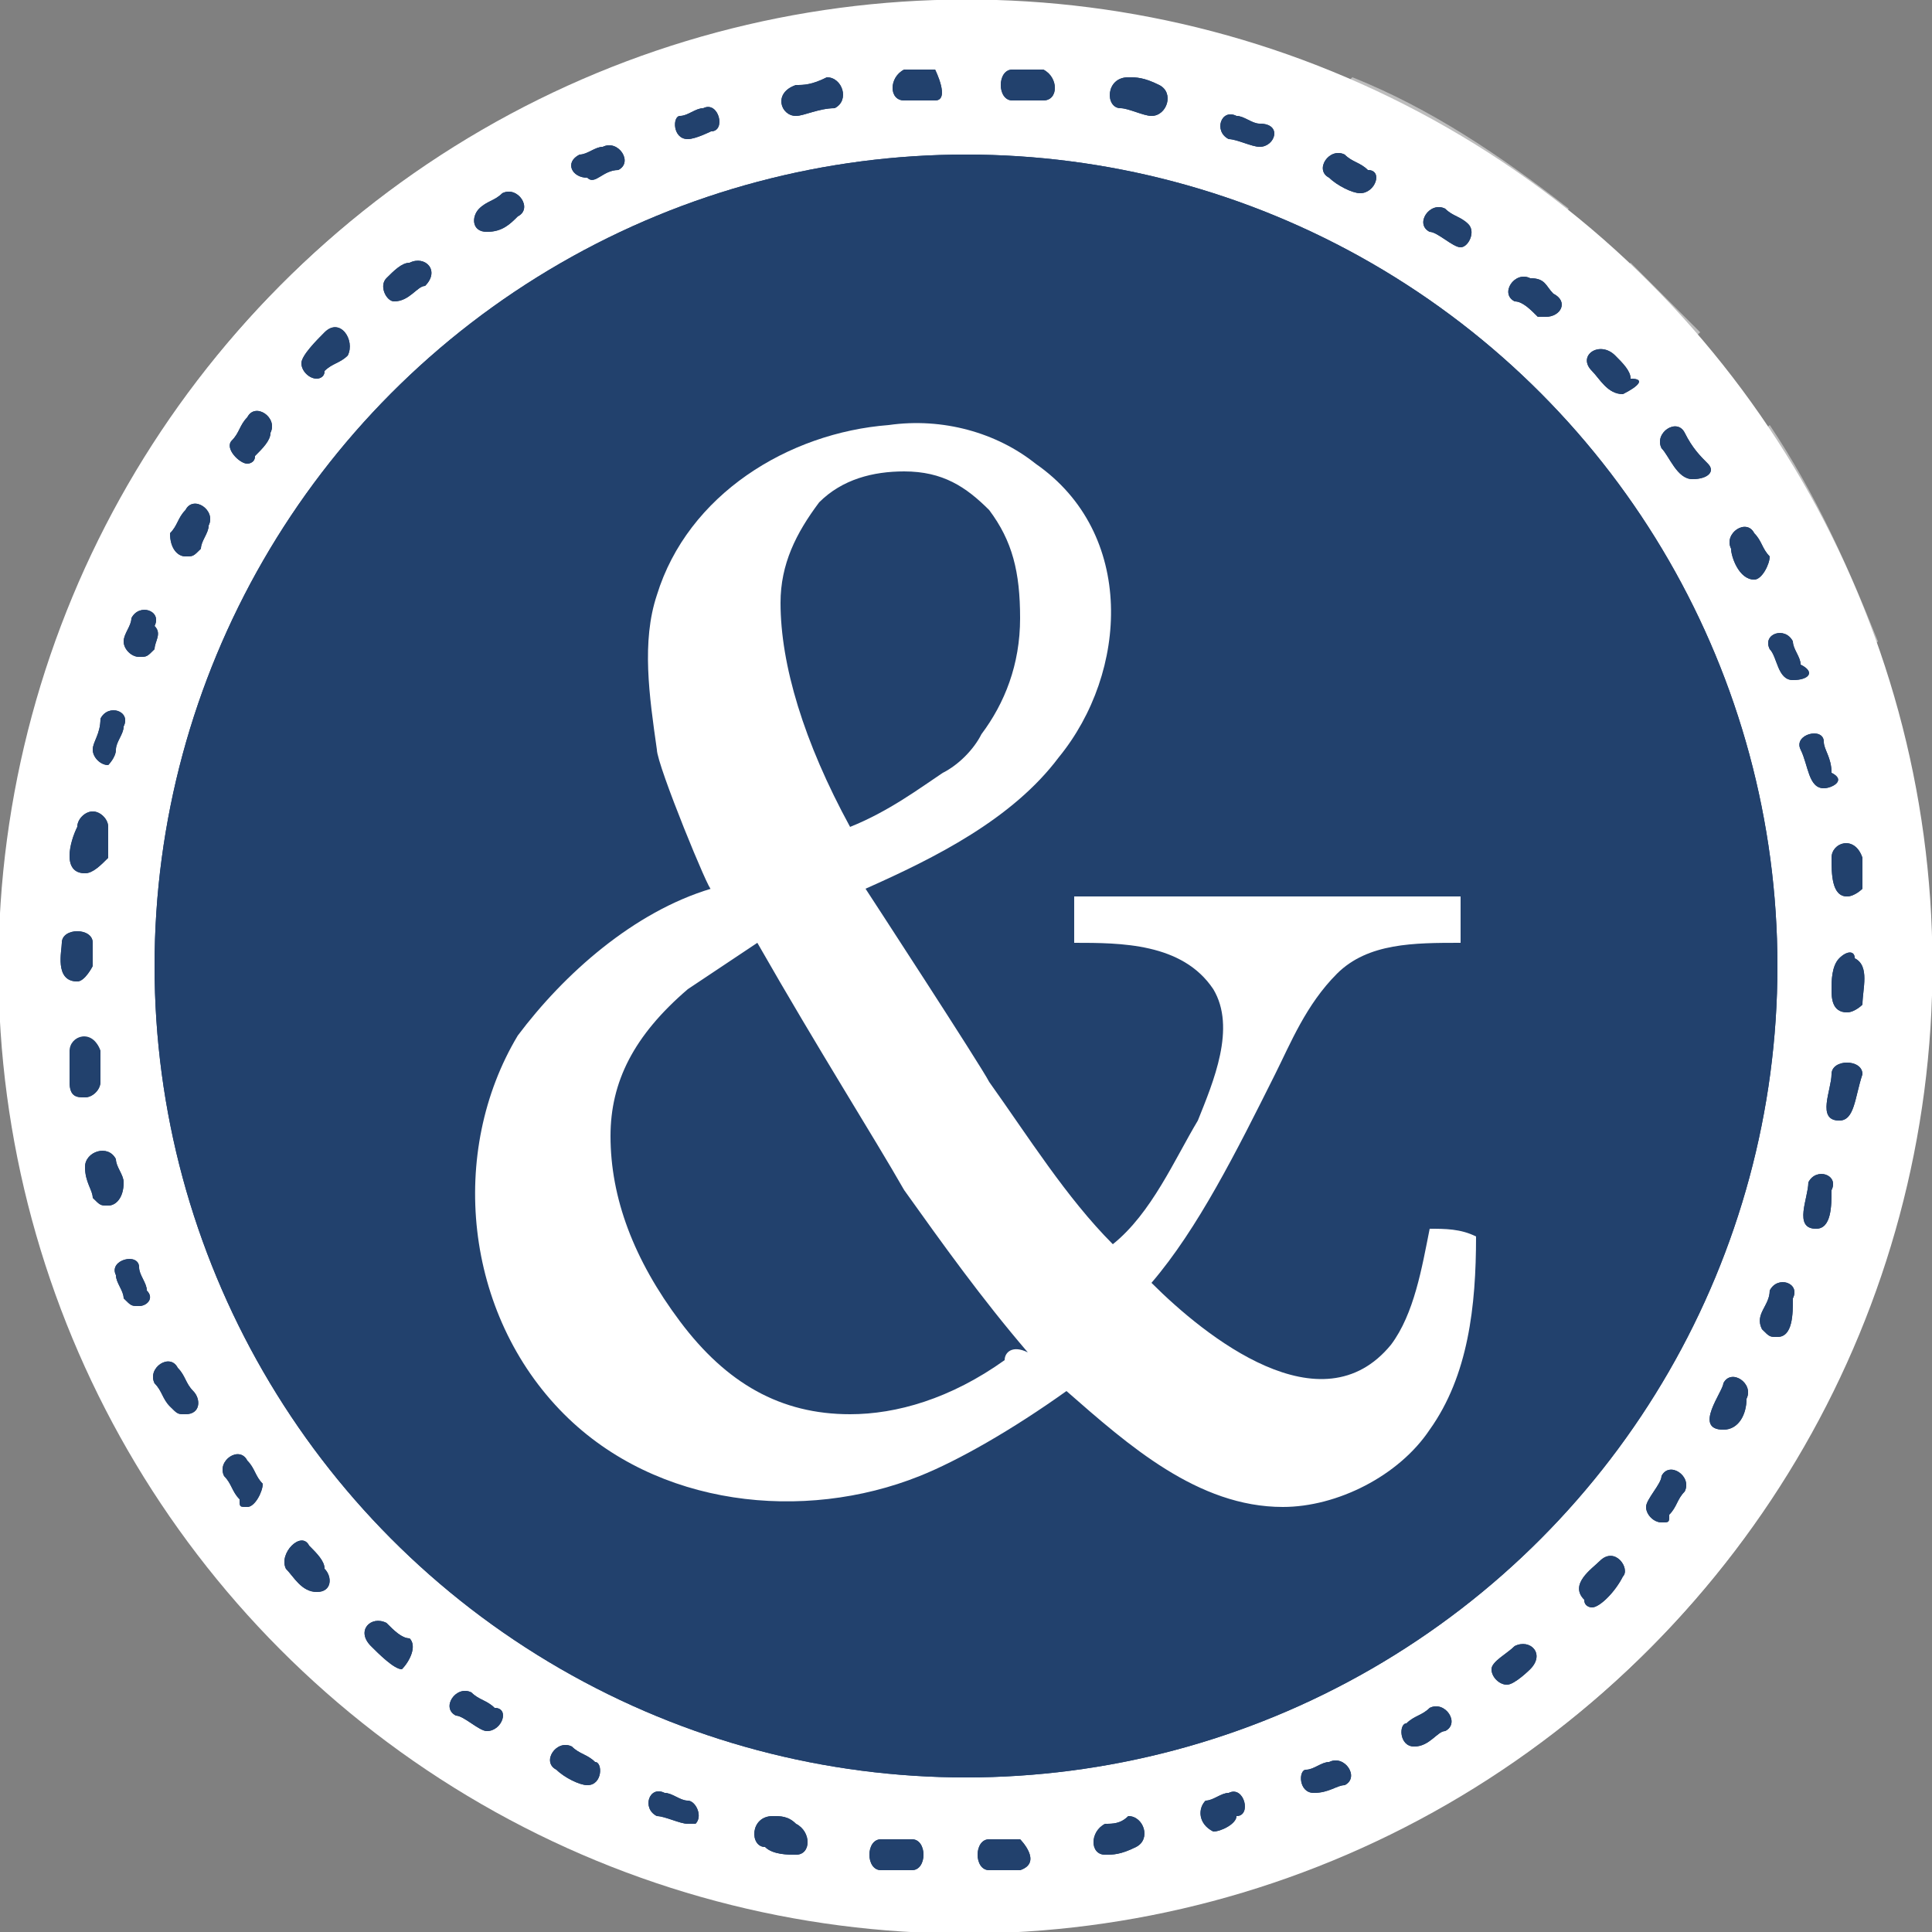 <svg enable-background="new 0 0 25 25" height="25" viewBox="0 0 25 25" width="25" xmlns="http://www.w3.org/2000/svg"><rect x="0" y="0" width="25" height="25" fill="#808080" stroke="none"/><ellipse cx="12.5" cy="12.5" fill="#fff" rx="12.5" ry="12.5" transform="matrix(1 -.002 .002 1 -.019 .019)"/><g fill="#fff" opacity=".28"><path d="m21.1 3.4-18.3 17c.3.3.5.6.8.9l18.4-17c-.3-.3-.6-.6-.9-.9z"/><path d="m24.3 8.3c-.4-1-.8-1.9-1.4-2.8l-18.1 16.8c.8.6 1.7 1.2 2.6 1.6z"/><path d="m.7 16.5c.4 1.1.9 2 1.5 2.9l18.1-16.7c-.9-.7-1.8-1.3-2.8-1.7z"/></g><svg height="25" viewBox="0 0 25 25" width="25" xmlns="http://www.w3.org/2000/svg"><ellipse cx="12.48" cy="12.52" fill="#fff" rx="12.5" ry="12.5"/><path d="m21.1 3.4-18.3 17c.3.3.5.6.8.9l18.4-17zm3.2 4.9c-.4-1-.8-1.9-1.4-2.8l-18.1 16.8c.8.6 1.7 1.2 2.6 1.6zm-23.6 8.2c.4 1.1.9 2 1.5 2.9l18.1-16.7c-.9-.7-1.8-1.3-2.8-1.7z" fill="#fff" opacity=".28"/><path d="m12.8 24.2c-.2 0-.2-.4 0-.4h.4s.3.3 0 .4zm-1 0s-.1 0 0 0h-.4c-.2 0-.2-.4 0-.4h.4c.2 0 .2.4 0 .4zm2.5-.2c-.2 0-.2-.3 0-.4.1 0 .2 0 .3-.1.2 0 .3.3.1.4s-.3.1-.4.1zm-4 0c-.1 0-.3 0-.4-.1-.2 0-.2-.4.1-.4.1 0 .2 0 .3.1.2.1.2.4 0 .4zm5.4-.3s-.1 0 0 0c-.2-.1-.2-.3-.1-.4.1 0 .2-.1.3-.1.2-.1.3.3.1.3 0 .1-.2.2-.3.2zm-6.8-.1c-.1 0-.3-.1-.4-.1-.2-.1-.1-.4.1-.3.1 0 .2.1.3.1s.2.2.1.3zm8.1-.4c-.2 0-.2-.3-.1-.3s.2-.1.3-.1c.2-.1.4.2.2.3-.1 0-.2.1-.4.1zm-9.4-.1c-.1 0-.3-.1-.4-.2-.2-.1 0-.4.2-.3.1.1.2.1.3.2.1 0 .1.3-.1.3zm10.7-.5c-.2 0-.2-.3-.1-.3.1-.1.2-.1.3-.2.2-.1.4.2.2.3-.1 0-.2.2-.4.2zm-12-.2c-.1 0-.3-.2-.4-.2-.2-.1 0-.4.2-.3.1.1.2.1.3.2.2 0 .1.3-.1.3zm13.2-.6c-.1 0-.2-.1-.2-.2s.2-.2.3-.3c.2-.1.4.1.2.3 0 0-.2.2-.3.2zm-14.3-.2c-.1 0-.3-.2-.4-.3-.2-.2 0-.4.2-.3.1.1.2.2.3.2.1.1 0 .3-.1.4zm15.4-.8s-.1 0-.1-.1c-.2-.2.1-.4.2-.5.2-.2.4.1.3.2-.1.2-.3.4-.4.4zm-16.5-.2c-.2 0-.3-.2-.4-.3-.1-.2.2-.5.3-.3.1.1.2.2.2.3.1.1.1.3-.1.3zm17.4-.9c-.1 0-.2-.1-.2-.2s.2-.3.2-.4c.1-.2.4 0 .3.2-.1.1-.1.2-.2.3 0 .1 0 .1-.1.1zm-18.3-.2c-.1 0-.1 0-.1-.1-.1-.1-.1-.2-.2-.3-.1-.2.2-.4.3-.2.1.1.1.2.2.3 0 .1-.1.3-.2.3zm19.1-1c-.4 0 0-.5 0-.6.1-.2.4 0 .3.2 0 .2-.1.4-.3.4zm-19.9-.2c-.1 0-.1 0-.2-.1s-.1-.2-.2-.3c-.1-.2.2-.4.3-.2.1.1.1.2.2.3s.1.3-.1.3zm20.6-1c-.1 0-.1 0-.2-.1-.1-.2.1-.3.1-.5.1-.2.4-.1.3.1 0 .2 0 .5-.2.5zm-21.2-.4c-.1 0-.1 0-.2-.1 0-.1-.1-.2-.1-.3-.1-.2.3-.3.3-.1 0 .1.1.2.1.3.1.1 0 .2-.1.2zm21.7-1c-.3 0-.1-.4-.1-.6.1-.2.4-.1.3.1 0 .2 0 .5-.2.5zm-22.1-.3c-.1 0-.1 0-.2-.1 0-.1-.1-.2-.1-.4s.3-.3.4-.1c0 .1.1.2.1.3 0 .2-.1.3-.2.3zm22.4-1.1c-.3 0-.1-.4-.1-.6s.4-.2.4 0c-.1.3-.1.6-.3.6zm-22.7-.3c-.1 0-.2 0-.2-.2v-.4s.3-.3.4 0v.4c0 .1-.1.2-.2.2zm22.8-1.1c-.2 0-.2-.2-.2-.3s0-.3.1-.4.2-.1.2 0c.2.1.1.4.1.6 0 0-.1.1-.2.1zm-22.9-.4c-.3 0-.2-.4-.2-.5 0-.2.4-.2.4 0v.3s-.1.2-.2.2zm22.9-1.1c-.2 0-.2-.3-.2-.5s.3-.3.4 0v.4s-.1.1-.2.1zm-22.8-.3c-.3 0-.2-.4-.1-.6 0-.1.1-.2.2-.2s.2.1.2.2v.4c-.1.1-.2.2-.3.2zm22.5-1.1c-.2 0-.2-.3-.3-.5s.3-.3.3-.1c0 .1.1.2.1.4.2.1 0 .2-.1.2zm-22.2-.3c-.1 0-.1 0 0 0-.1 0-.2-.1-.2-.2s.1-.2.1-.4c.1-.2.4-.1.3.1 0 .1-.1.2-.1.3s-.1.2-.1.2zm21.8-1.1c-.2 0-.2-.3-.3-.4-.1-.2.2-.3.3-.1 0 .1.1.2.1.3.2.1.1.2-.1.2zm-21.4-.3c-.1 0-.2-.1-.2-.2s.1-.2.1-.3c.1-.2.4-.1.3.1.1.1 0 .2 0 .3-.1.1-.1.1-.2.1zm20.9-1c-.2 0-.3-.3-.3-.4-.1-.2.2-.4.3-.2.1.1.1.2.2.3 0 .1-.1.3-.2.3zm-20.3-.3c-.1 0-.2-.1-.2-.3.1-.1.1-.2.2-.3.1-.2.4 0 .3.2 0 .1-.1.2-.1.3-.1.1-.1.1-.2.1zm19.5-1c-.2 0-.3-.3-.4-.4-.1-.2.2-.4.3-.2s.2.3.3.4 0 .2-.2.2zm-18.7-.2c-.1 0-.3-.2-.2-.3s.1-.2.2-.3c.1-.2.4 0 .3.2 0 .1-.1.2-.2.3 0 .1-.1.1-.1.1zm17.8-.9c-.2 0-.3-.2-.4-.3-.2-.2.1-.4.3-.2.1.1.2.2.2.3.2 0 .1.1-.1.2.1 0 .1 0 0 0zm-16.9-.2c-.1 0-.2-.1-.2-.2s.2-.3.3-.4c.2-.2.4.1.3.3-.1.1-.2.1-.3.2 0 .1-.1.1-.1.1zm15.9-.8h-.1c-.1-.1-.2-.2-.3-.2-.2-.1 0-.4.2-.3.2 0 .2.1.3.2.2.1.1.3-.1.3zm-14.9-.2c-.1 0-.2-.2-.1-.3s.2-.2.3-.2c.2-.1.4.1.2.3-.1 0-.2.2-.4.2zm13.8-.7c-.1 0-.3-.2-.4-.2-.2-.1 0-.4.2-.3.1.1.2.1.3.2s0 .3-.1.3zm-12.6-.2c-.2 0-.2-.2-.1-.3s.2-.1.3-.2c.2-.1.4.2.2.3-.1.1-.2.2-.4.2zm11.3-.5c-.1 0-.3-.1-.4-.2-.2-.1 0-.4.2-.3.1.1.2.1.3.2.2 0 .1.3-.1.3zm-10-.2c-.1 0-.1 0 0 0-.2 0-.3-.2-.1-.3.1 0 .2-.1.3-.1.2-.1.4.2.2.3-.2 0-.3.2-.4.1zm8.7-.4c-.1 0-.3-.1-.4-.1-.2-.1-.1-.4.1-.3.1 0 .2.1.3.1.3 0 .2.3 0 .3zm-7.4-.1c-.2 0-.2-.3-.1-.3s.2-.1.3-.1c.2-.1.3.3.1.3 0 0-.2.1-.3.1zm6-.3c-.1 0-.3-.1-.4-.1-.2 0-.2-.4.1-.4.1 0 .2 0 .4.1s.1.4-.1.4zm-4.6 0c-.2 0-.3-.3 0-.4.1 0 .2 0 .4-.1.2 0 .3.3.1.4-.2 0-.4.1-.5.1zm3.2-.2h-.4c-.2 0-.2-.4 0-.4h.4c.2.1.2.4 0 .4zm-1.8 0c-.2 0-.2-.3 0-.4h.4s.2.4 0 .4z" fill="#22416d"/><circle cx="12.5" cy="12.5" fill="#22416d" r="10.5"/><path d="m18.5 15.9c-.1.5-.2 1.1-.5 1.5-.9 1.1-2.4-.1-3.1-.8.6-.7 1.1-1.7 1.6-2.7.2-.4.4-.9.8-1.3s1-.4 1.6-.4v-.6h-5v.6c.6 0 1.4 0 1.8.6.3.5 0 1.2-.2 1.7-.3.5-.6 1.2-1.1 1.6-.6-.6-1.1-1.4-1.6-2.1-.1-.2-1.6-2.5-1.6-2.5.9-.4 1.9-.9 2.5-1.7.9-1.1 1-2.9-.3-3.8-.5-.4-1.2-.6-1.9-.5-1.3.1-2.6.9-3 2.2-.2.6-.1 1.3 0 2 0 .2.7 1.9.7 1.8-1 .3-1.9 1.1-2.5 1.9-.9 1.5-.7 3.6.6 4.9 1.2 1.2 3.1 1.4 4.6.8.5-.2 1.2-.6 1.9-1.1.8.7 1.7 1.5 2.8 1.5.7 0 1.5-.4 1.9-1 .5-.7.6-1.6.6-2.5-.2-.1-.4-.1-.6-.1zm-6.3-5.9c-.3.2-.7.5-1.2.7-.6-1.1-.9-2.1-.9-2.9 0-.5.2-.9.5-1.3.3-.3.7-.4 1.1-.4.5 0 .8.2 1.1.5.3.4.4.8.4 1.4s-.2 1.1-.5 1.5c-.1.2-.3.4-.5.5zm.8 7.6c-.7.5-1.4.7-2 .7-.9 0-1.6-.4-2.2-1.2s-.9-1.6-.9-2.4c0-.7.3-1.3 1-1.9l.9-.6c.8 1.4 1.5 2.5 1.9 3.2.5.7 1 1.4 1.6 2.1-.2-.1-.3 0-.3.1z" fill="#fff"/></svg><path d="m12.8 24.2c-.2 0-.2-.4 0-.4h.4s.3.3 0 .4c-.1 0-.2 0-.4 0zm-1 0c-.1 0-.3 0-.4 0-.2 0-.2-.4 0-.4h.4c.2 0 .2.4 0 .4zm2.5-.2c-.2 0-.2-.3 0-.4.1 0 .2 0 .3-.1.2 0 .3.3.1.4s-.3.1-.4.1zm-4 0c-.1 0-.3 0-.4-.1-.2 0-.2-.4.1-.4.1 0 .2 0 .3.1.2.1.2.4 0 .4zm5.4-.3c-.2-.1-.2-.3-.1-.4.1 0 .2-.1.3-.1.2-.1.3.3.1.3 0 .1-.2.2-.3.2zm-6.8-.1c-.1 0-.3-.1-.4-.1-.2-.1-.1-.4.1-.3.1 0 .2.1.3.1s.2.2.1.3c0 0 0 0-.1 0zm8.1-.4c-.2 0-.2-.3-.1-.3s.2-.1.3-.1c.2-.1.4.2.2.3-.1 0-.2.1-.4.1zm-9.4-.1c-.1 0-.3-.1-.4-.2-.2-.1 0-.4.2-.3.1.1.2.1.3.2.1 0 .1.3-.1.3zm10.7-.5c-.2 0-.2-.3-.1-.3.1-.1.2-.1.3-.2.2-.1.4.2.2.3-.1 0-.2.2-.4.2zm-12-.2c-.1 0-.3-.2-.4-.2-.2-.1 0-.4.2-.3.1.1.2.1.3.2.2 0 .1.3-.1.3zm13.2-.6c-.1 0-.2-.1-.2-.2s.2-.2.3-.3c.2-.1.4.1.2.3 0 0-.2.2-.3.2zm-14.3-.2c-.1 0-.3-.2-.4-.3-.2-.2 0-.4.2-.3.1.1.2.2.3.2.1.1 0 .3-.1.4zm15.4-.8s-.1 0-.1-.1c-.2-.2.1-.4.2-.5.2-.2.4.1.3.2-.1.2-.3.4-.4.4zm-16.5-.2c-.2 0-.3-.2-.4-.3-.1-.2.2-.5.3-.3.1.1.2.2.2.3.1.1.1.3-.1.3zm17.4-.9c-.1 0-.2-.1-.2-.2s.2-.3.2-.4c.1-.2.4 0 .3.2-.1.1-.1.2-.2.3 0 .1 0 .1-.1.1zm-18.3-.2c-.1 0-.1 0-.1-.1-.1-.1-.1-.2-.2-.3-.1-.2.2-.4.3-.2.1.1.1.2.2.3 0 .1-.1.3-.2.3zm19.1-1c-.4 0 0-.5 0-.6.1-.2.4 0 .3.2 0 .2-.1.4-.3.4zm-19.9-.2c-.1 0-.1 0-.2-.1s-.1-.2-.2-.3c-.1-.2.2-.4.3-.2.1.1.1.2.2.3s.1.3-.1.3zm20.6-1c-.1 0-.1 0-.2-.1-.1-.2.1-.3.1-.5.1-.2.4-.1.3.1 0 .2 0 .5-.2.5zm-21.2-.4c-.1 0-.1 0-.2-.1 0-.1-.1-.2-.1-.3-.1-.2.3-.3.3-.1 0 .1.1.2.1.3.1.1 0 .2-.1.2zm21.7-1c-.3 0-.1-.4-.1-.6.1-.2.4-.1.3.1 0 .2 0 .5-.2.5zm-22.1-.3c-.1 0-.1 0-.2-.1 0-.1-.1-.2-.1-.4s.3-.3.4-.1c0 .1.1.2.1.3 0 .2-.1.3-.2.3zm22.4-1.1c-.3 0-.1-.4-.1-.6s.4-.2.4 0c-.1.3-.1.6-.3.6zm-22.7-.3c-.1 0-.2 0-.2-.2 0-.1 0-.2 0-.4s.3-.3.4 0v.4c0 .1-.1.2-.2.2zm22.8-1.1c-.2 0-.2-.2-.2-.3s0-.3.1-.4.2-.1.2 0c.2.1.1.4.1.6 0 0-.1.1-.2.1zm-22.9-.4c-.3 0-.2-.4-.2-.5 0-.2.4-.2.4 0v.3s-.1.2-.2.2zm22.9-1.1c-.2 0-.2-.3-.2-.5s.3-.3.4 0v.4s-.1.1-.2.1zm-22.8-.3c-.3 0-.2-.4-.1-.6 0-.1.1-.2.2-.2s.2.1.2.2v.4c-.1.1-.2.2-.3.2zm22.5-1.1c-.2 0-.2-.3-.3-.5s.3-.3.3-.1c0 .1.1.2.1.4.2.1 0 .2-.1.2zm-22.2-.3c-.1 0-.1 0 0 0-.1 0-.2-.1-.2-.2s.1-.2.1-.4c.1-.2.4-.1.3.1 0 .1-.1.2-.1.3s-.1.2-.1.2zm21.8-1.1c-.2 0-.2-.3-.3-.4-.1-.2.2-.3.3-.1 0 .1.1.2.1.3.2.1.1.2-.1.2zm-21.4-.3c-.1 0-.2-.1-.2-.2s.1-.2.1-.3c.1-.2.4-.1.3.1.1.1 0 .2 0 .3-.1.1-.1.1-.2.1zm20.9-1c-.2 0-.3-.3-.3-.4-.1-.2.2-.4.3-.2.1.1.1.2.2.3 0 .1-.1.3-.2.3zm-20.3-.3c-.1 0-.2-.1-.2-.3.1-.1.1-.2.2-.3.1-.2.4 0 .3.2 0 .1-.1.2-.1.3-.1.1-.1.1-.2.1zm19.5-1c-.2 0-.3-.3-.4-.4-.1-.2.2-.4.3-.2s.2.3.3.4 0 .2-.2.2zm-18.7-.2c-.1 0-.3-.2-.2-.3s.1-.2.2-.3c.1-.2.4 0 .3.2 0 .1-.1.2-.2.3 0 .1-.1.1-.1.1zm17.8-.9c-.2 0-.3-.2-.4-.3-.2-.2.1-.4.3-.2.1.1.2.2.2.3.2 0 .1.1-.1.2.1 0 .1 0 0 0zm-16.9-.2c-.1 0-.2-.1-.2-.2s.2-.3.3-.4c.2-.2.4.1.3.3-.1.1-.2.1-.3.2 0 .1-.1.1-.1.1zm15.9-.8h-.1c-.1-.1-.2-.2-.3-.2-.2-.1 0-.4.2-.3.2 0 .2.1.3.2.2.1.1.3-.1.3zm-14.9-.2c-.1 0-.2-.2-.1-.3s.2-.2.3-.2c.2-.1.4.1.2.3-.1 0-.2.2-.4.2zm13.8-.7c-.1 0-.3-.2-.4-.2-.2-.1 0-.4.2-.3.1.1.2.1.3.2s0 .3-.1.3zm-12.6-.2c-.2 0-.2-.2-.1-.3s.2-.1.3-.2c.2-.1.4.2.2.3-.1.1-.2.2-.4.2zm11.3-.5c-.1 0-.3-.1-.4-.2-.2-.1 0-.4.2-.3.1.1.2.1.3.2.2 0 .1.3-.1.3zm-10-.2c-.1 0-.1 0 0 0-.2 0-.3-.2-.1-.3.1 0 .2-.1.3-.1.2-.1.4.2.2.3-.2 0-.3.2-.4.1zm8.7-.4c-.1 0-.3-.1-.4-.1-.2-.1-.1-.4.1-.3.1 0 .2.1.3.1.3 0 .2.3 0 .3zm-7.4-.1c-.2 0-.2-.3-.1-.3s.2-.1.3-.1c.2-.1.3.3.1.3 0 0-.2.1-.3.1zm6-.3c-.1 0-.3-.1-.4-.1-.2 0-.2-.4.1-.4.1 0 .2 0 .4.1s.1.4-.1.4zm-4.6 0c-.2 0-.3-.3 0-.4.1 0 .2 0 .4-.1.2 0 .3.3.1.4-.2 0-.4.1-.5.1zm3.2-.2c-.1 0-.3 0-.4 0-.2 0-.2-.4 0-.4h.4c.2.1.2.4 0 .4zm-1.8 0c-.2 0-.2-.3 0-.4h.4s.2.4 0 .4c-.1 0-.3 0-.4 0z" fill="#22416d"/><circle cx="12.5" cy="12.5" fill="#22416d" r="10.5"/><path d="m18.5 15.9c-.1.5-.2 1.1-.5 1.5-.9 1.1-2.4-.1-3.1-.8.6-.7 1.1-1.7 1.6-2.7.2-.4.4-.9.8-1.3s1-.4 1.6-.4v-.6h-5v.6c.6 0 1.4 0 1.8.6.3.5 0 1.2-.2 1.7-.3.5-.6 1.2-1.1 1.6-.6-.6-1.1-1.4-1.6-2.1-.1-.2-1.6-2.5-1.6-2.5.9-.4 1.9-.9 2.5-1.7.9-1.1 1-2.9-.3-3.8-.5-.4-1.2-.6-1.9-.5-1.3.1-2.6.9-3 2.2-.2.6-.1 1.3 0 2 0 .2.7 1.9.7 1.8-1 .3-1.9 1.1-2.5 1.9-.9 1.5-.7 3.6.6 4.9 1.2 1.2 3.1 1.4 4.6.8.5-.2 1.2-.6 1.9-1.1.8.7 1.7 1.5 2.8 1.5.7 0 1.5-.4 1.9-1 .5-.7.6-1.6.6-2.5-.2-.1-.4-.1-.6-.1zm-6.3-5.9c-.3.2-.7.5-1.2.7-.6-1.1-.9-2.1-.9-2.9 0-.5.2-.9.5-1.3.3-.3.7-.4 1.1-.4.5 0 .8.2 1.1.5.3.4.4.8.4 1.4s-.2 1.1-.5 1.5c-.1.2-.3.4-.5.5zm.8 7.6c-.7.5-1.4.7-2 .7-.9 0-1.6-.4-2.2-1.2s-.9-1.6-.9-2.4c0-.7.3-1.3 1-1.9.3-.2.6-.4.9-.6.8 1.4 1.5 2.5 1.9 3.2.5.7 1 1.4 1.6 2.1-.2-.1-.3 0-.3.1z" fill="#fff"/></svg>